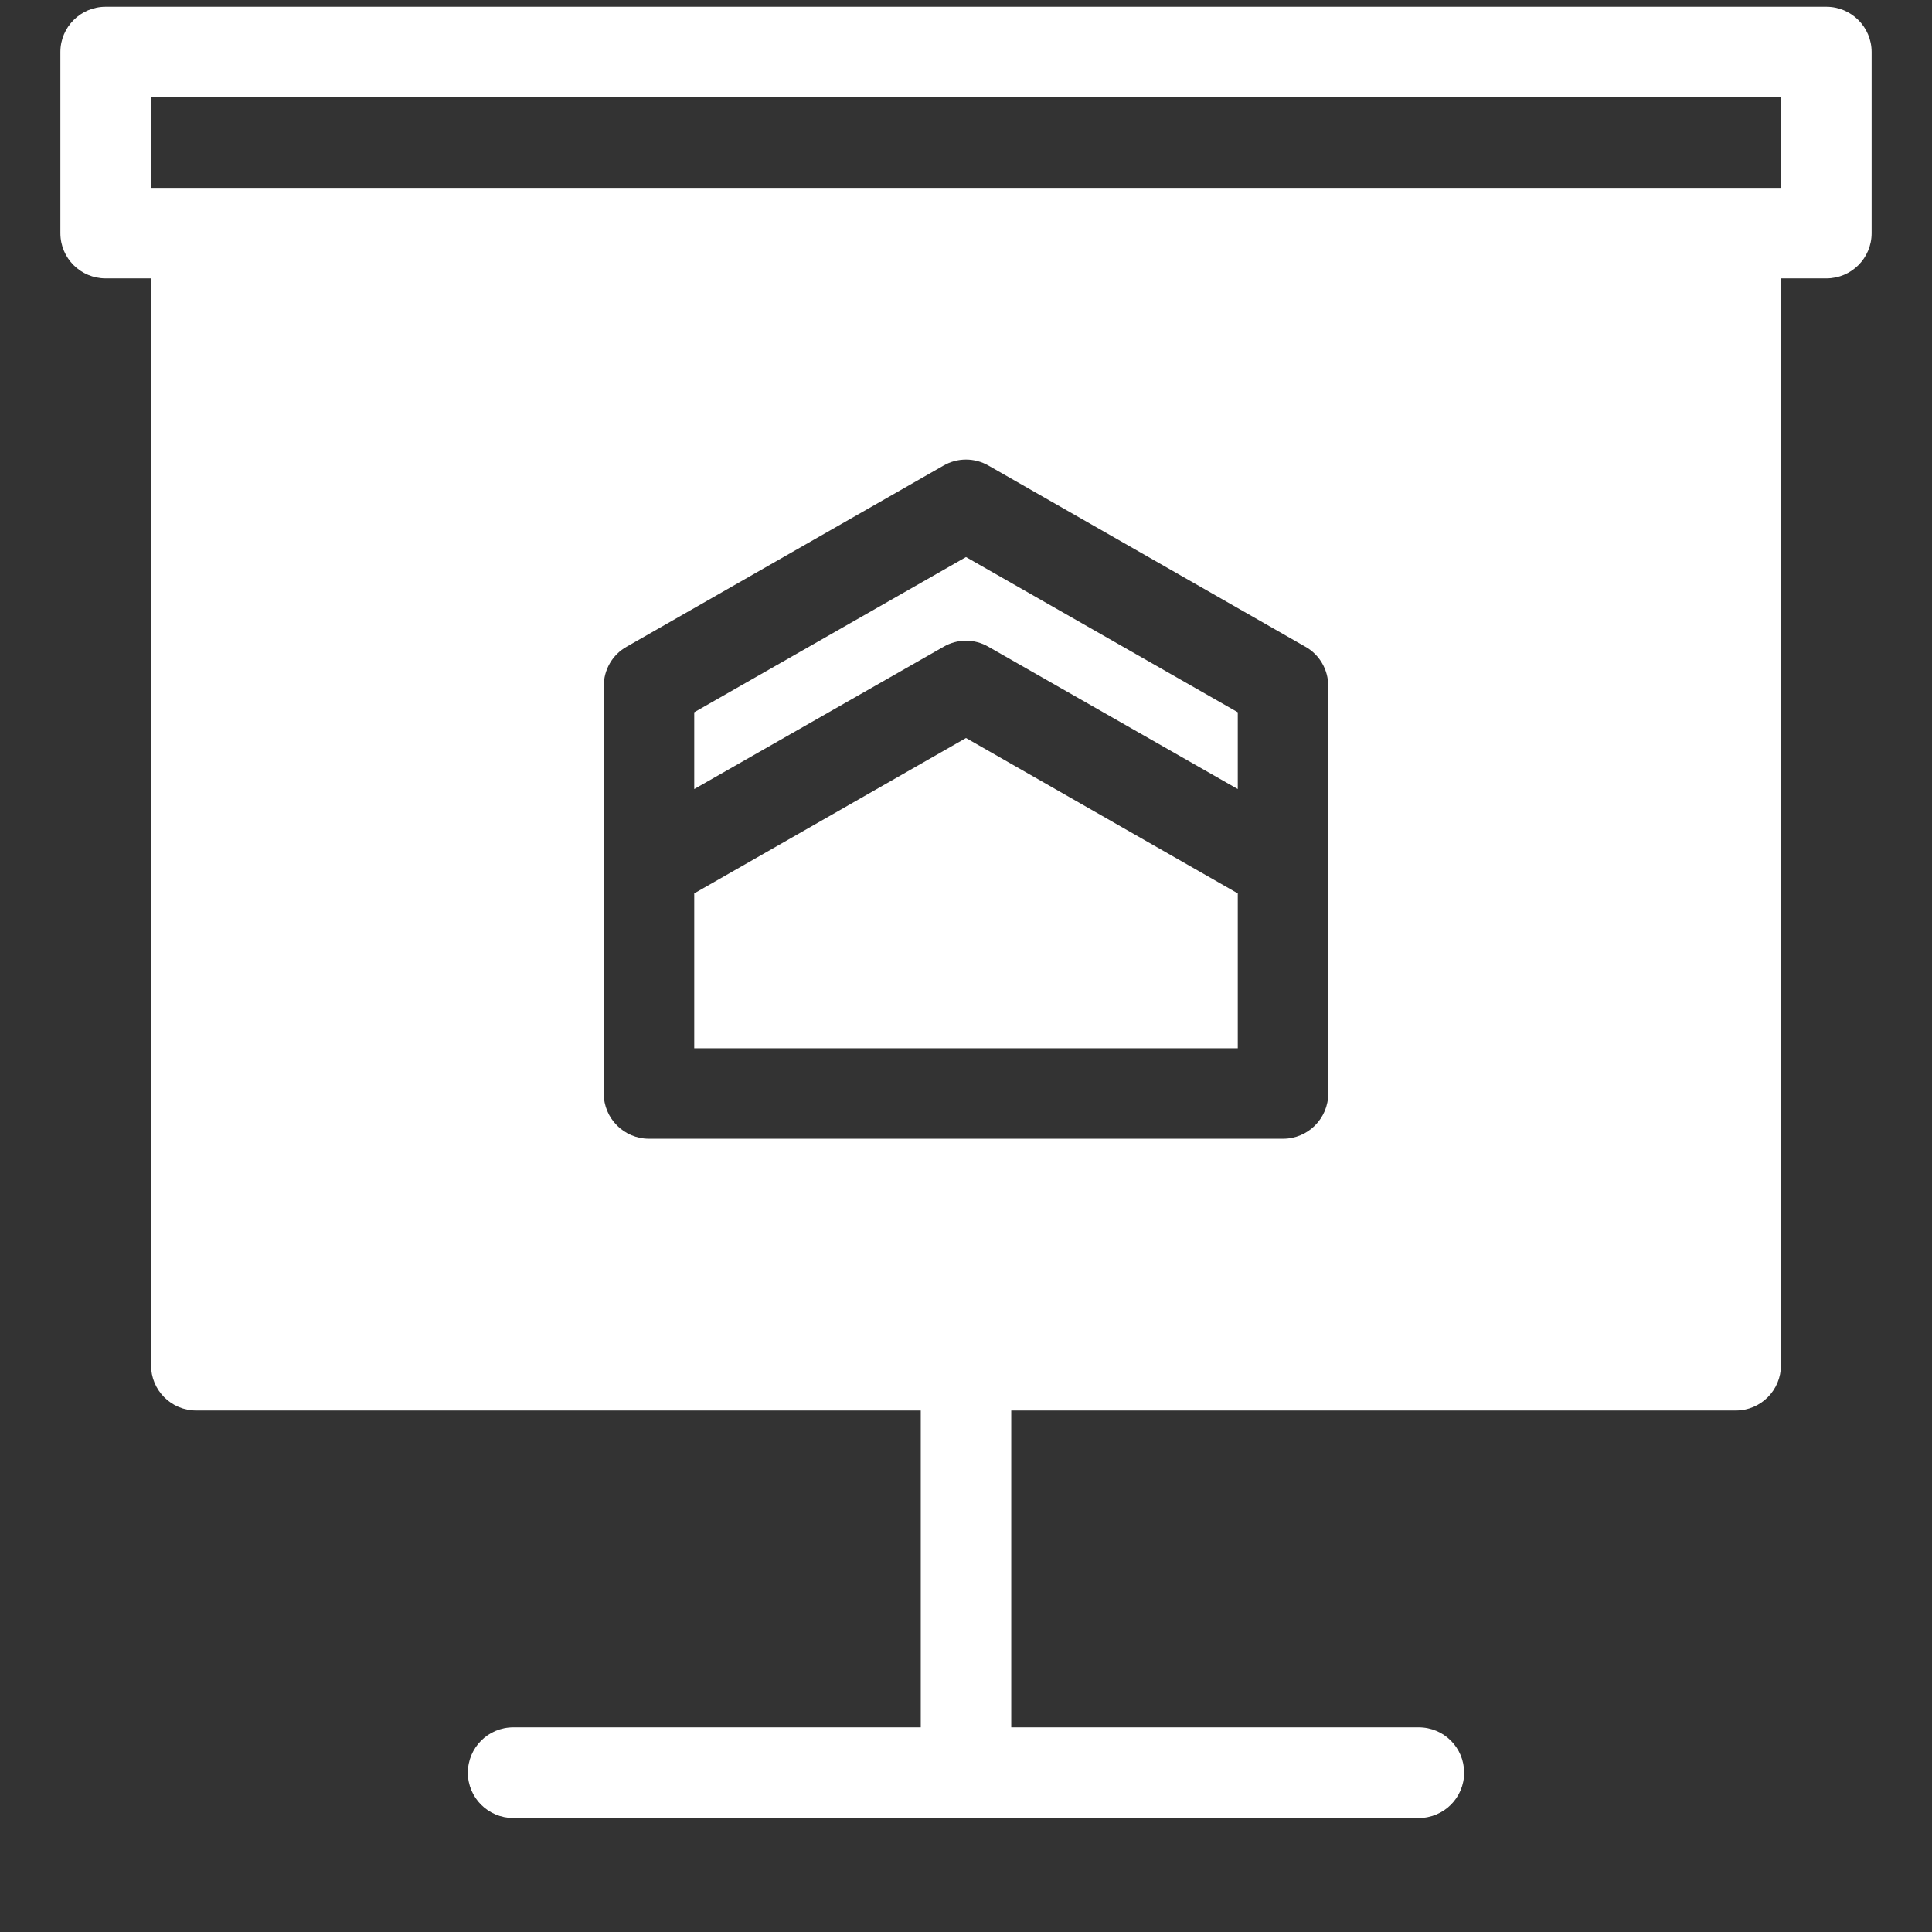 <svg width="12" height="12" viewBox="0 0 12 12" fill="none" xmlns="http://www.w3.org/2000/svg">
<rect x="0" y="0" width="12" height="12" fill="#333333" stroke="none"/>
<path d="M11.344 0.042H0.656C0.501 0.042 0.375 0.168 0.375 0.323V1.448C0.375 1.604 0.501 1.729 0.656 1.729H0.938V8.479C0.938 8.635 1.063 8.761 1.219 8.761H5.719V10.729H3.188C3.032 10.729 2.906 10.855 2.906 11.011C2.906 11.166 3.032 11.292 3.188 11.292H8.812C8.968 11.292 9.094 11.166 9.094 11.011C9.094 10.855 8.968 10.729 8.812 10.729H6.281V8.761H10.781C10.937 8.761 11.062 8.635 11.062 8.479V1.729H11.344C11.499 1.729 11.625 1.604 11.625 1.448V0.323C11.625 0.168 11.499 0.042 11.344 0.042ZM3.75 6.792V4.261C3.75 4.16 3.804 4.066 3.892 4.017L5.86 2.892C5.947 2.842 6.053 2.842 6.14 2.892L8.108 4.017C8.196 4.066 8.25 4.16 8.25 4.261V6.792C8.25 6.947 8.124 7.073 7.969 7.073H4.031C3.876 7.073 3.75 6.947 3.75 6.792ZM11.062 1.167H0.938V0.604H11.062V1.167ZM5.861 4.017L4.312 4.901V4.424L6 3.46L7.688 4.424V4.901L6.139 4.017C6.053 3.967 5.947 3.967 5.861 4.017ZM7.688 6.511H4.312V5.549L6 4.584L7.688 5.549V6.511Z" fill="white"/>
</svg>
